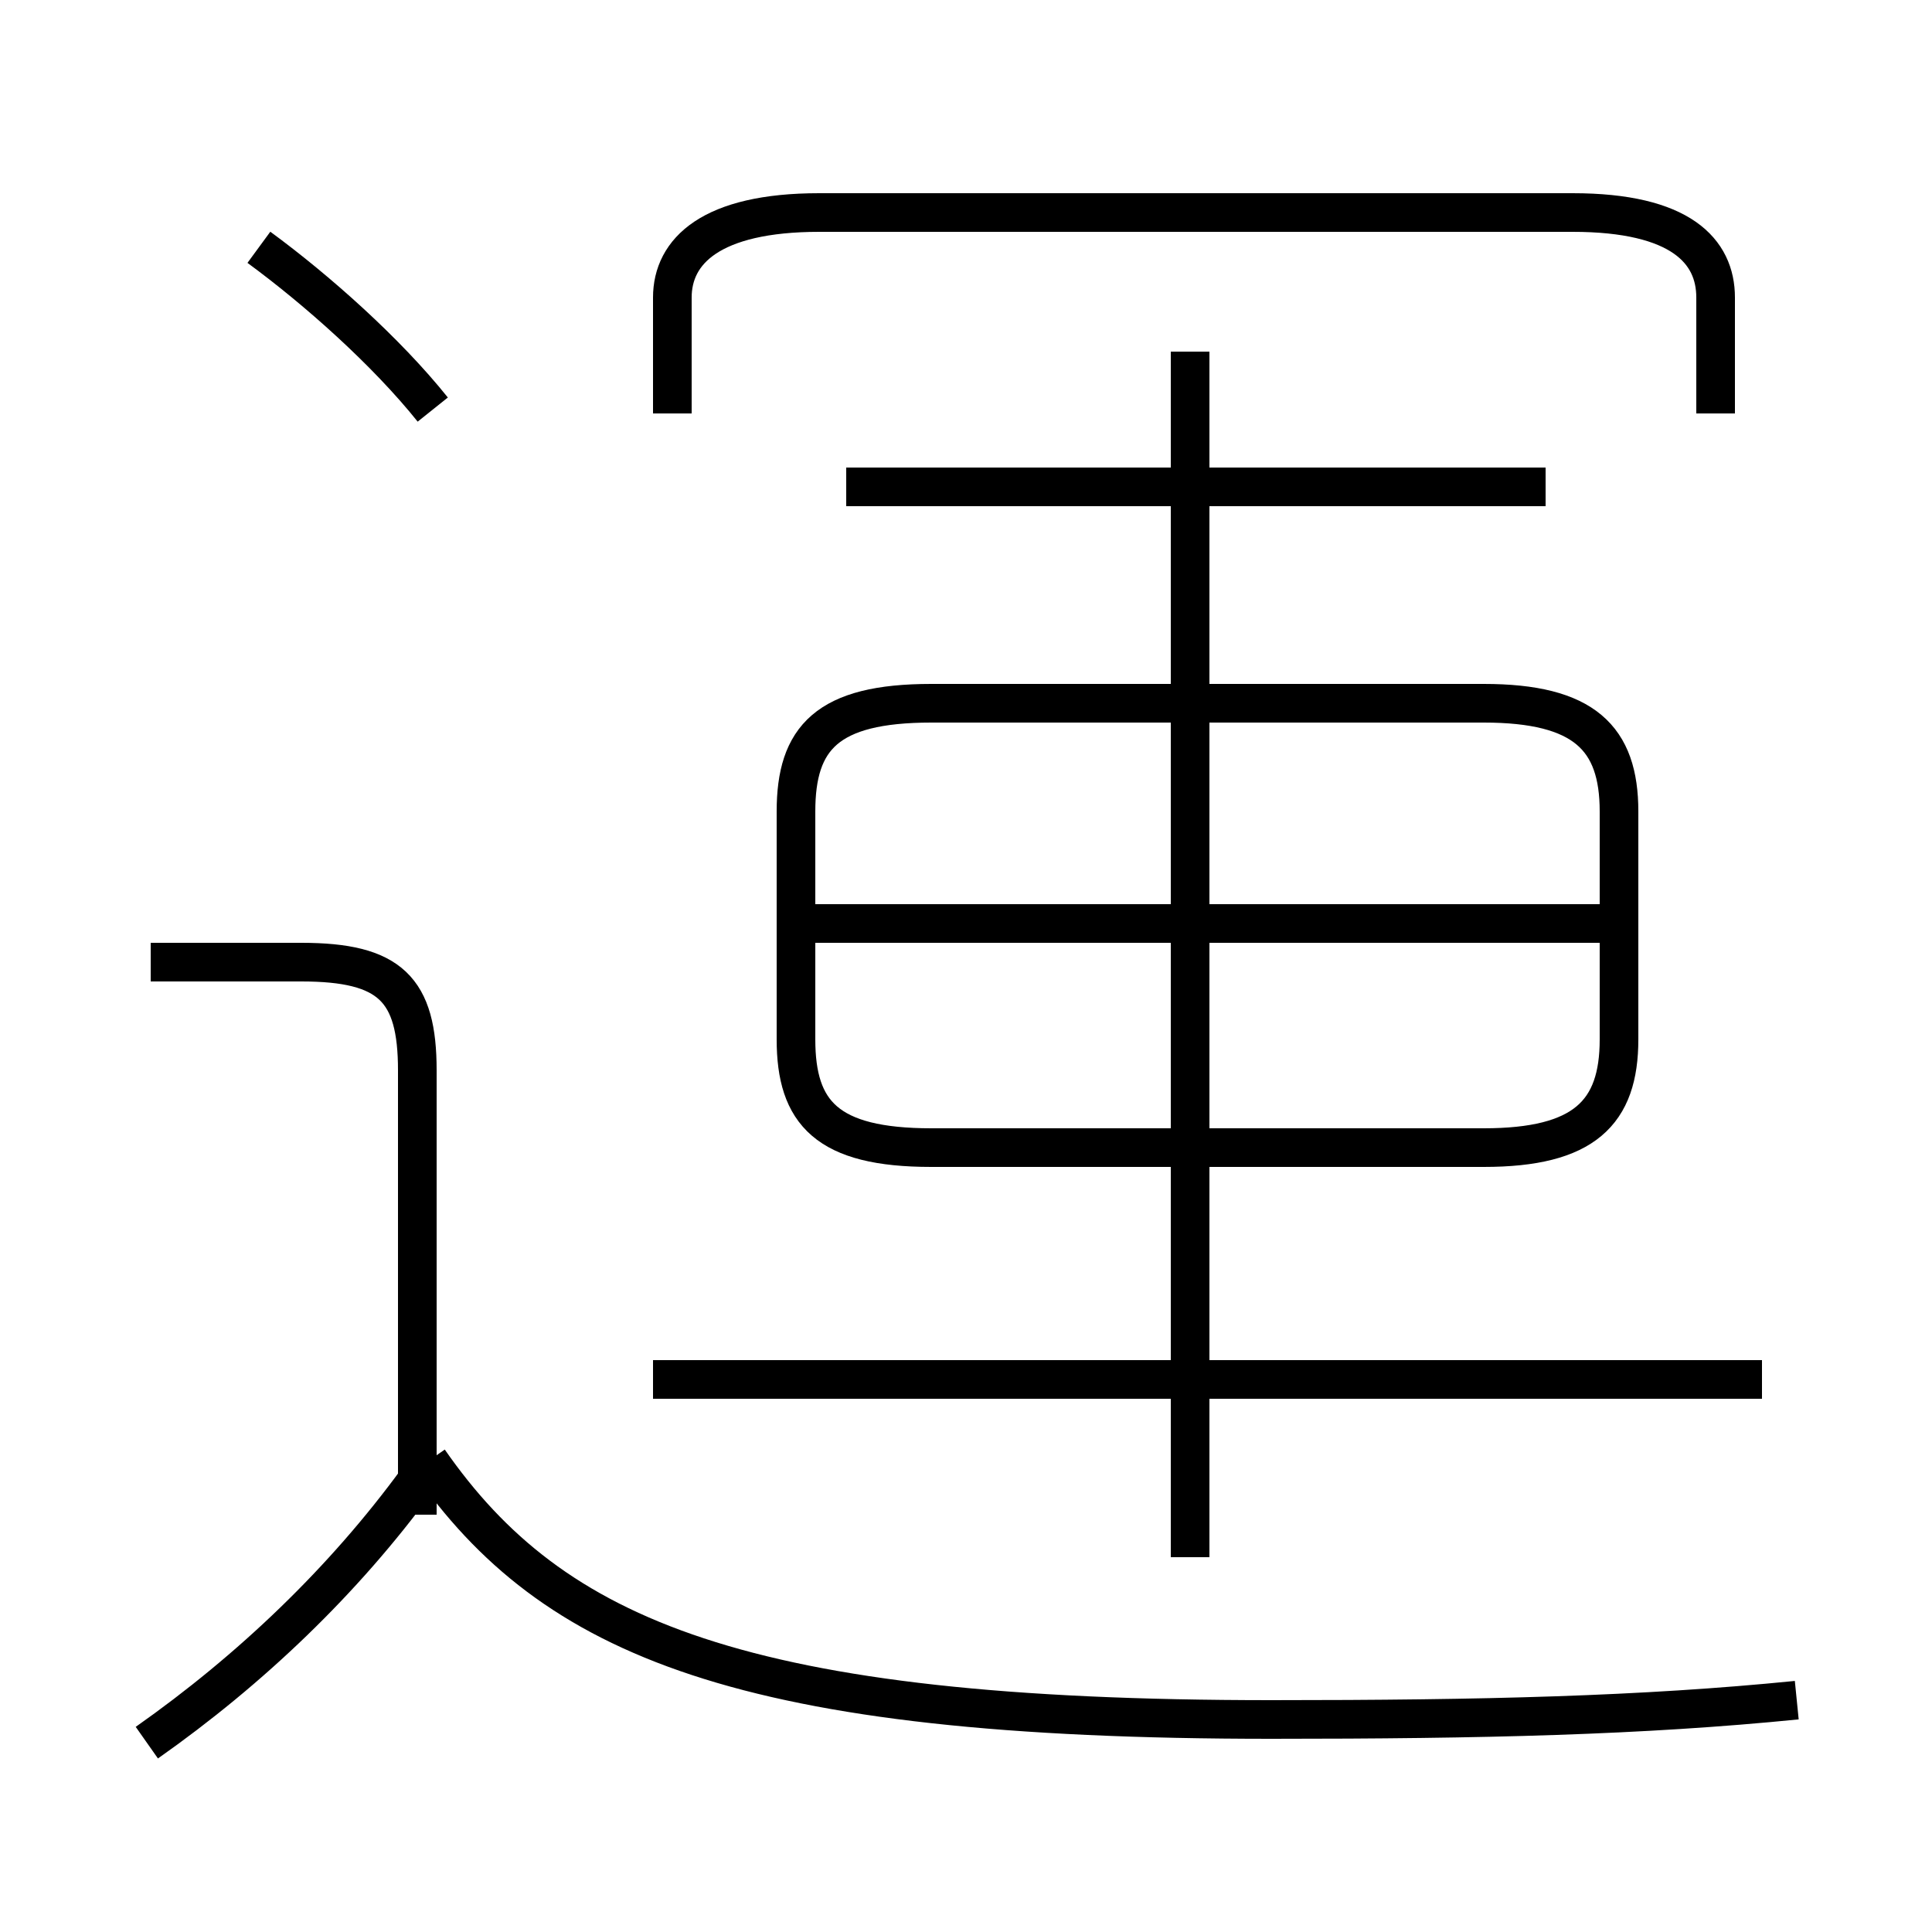 <?xml version='1.0' encoding='utf8'?>
<svg viewBox="0.0 -6.0 50.0 50.0" version="1.1" xmlns="http://www.w3.org/2000/svg">
<rect x="0.0" y="-6.0" width="50.0" height="50.0" fill="#808080" stroke="none"/>
<rect x="-1000" y="-1000" width="2000" height="2000" stroke="white" fill="white"/>
<g style="fill:white;stroke:#000000;  stroke-width:1">
<path d="M 46.5 0.0 C 42.5 0.4 38.4 0.5 32.9 0.5 C 19.2 0.5 14.3 -1.6 11.1 -6.2 M 3.8 1.1 C 6.5 -0.8 8.9 -3.1 10.8 -5.7 M 10.8 -4.8 L 10.8 -16.3 C 10.8 -18.4 10.1 -19.1 7.8 -19.1 L 3.9 -19.1 M 45.6 -8.3 L 16.9 -8.3 M 30.8 -3.7 L 30.8 -34.9 M 11.2 -33.4 C 10.0 -34.9 8.2 -36.5 6.7 -37.6 M 24.1 -14.3 L 38.4 -14.3 C 41.0 -14.3 41.9 -15.2 41.9 -17.1 L 41.9 -23.0 C 41.9 -24.9 41.0 -25.8 38.4 -25.8 L 24.1 -25.8 C 21.4 -25.8 20.6 -24.9 20.6 -23.0 L 20.6 -17.1 C 20.6 -15.2 21.4 -14.3 24.1 -14.3 Z M 41.5 -20.1 L 21.1 -20.1 M 40.0 -31.4 L 21.9 -31.4 M 44.4 -33.3 L 44.4 -36.3 C 44.4 -37.5 43.5 -38.5 40.7 -38.5 L 21.2 -38.5 C 18.4 -38.5 17.4 -37.5 17.4 -36.3 L 17.4 -33.3" transform="translate(0.0 38.0)" />
</g>
</svg>